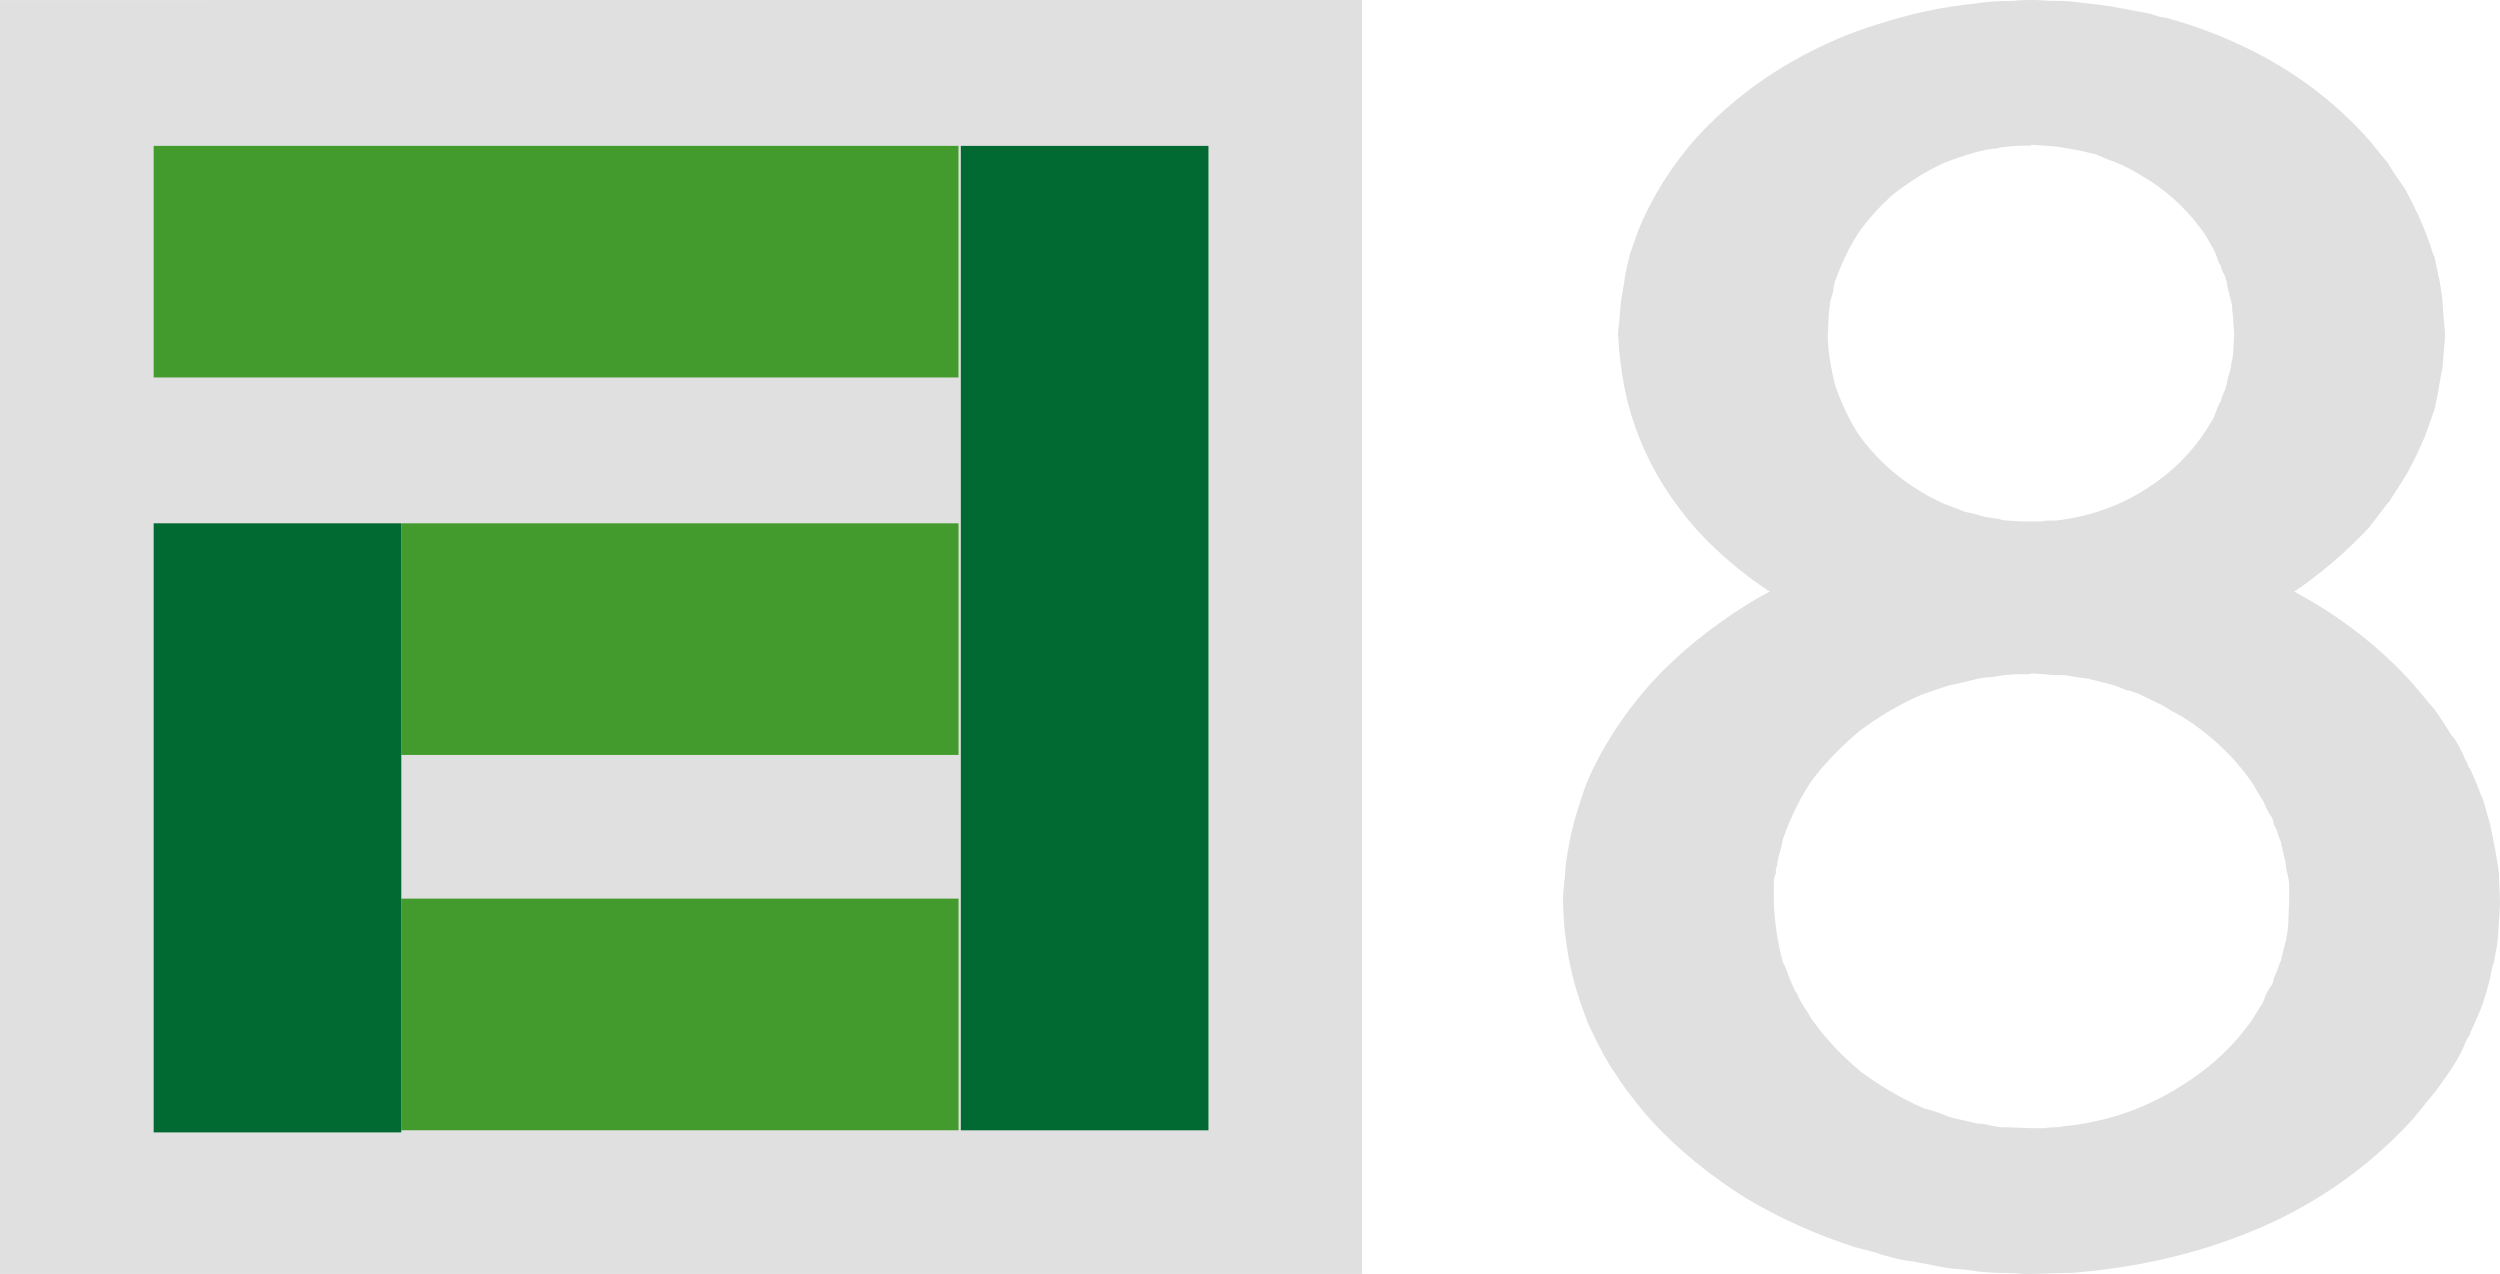 <svg width="832.025" height="423.987" viewBox="0 0 220.14 112.18" xmlns="http://www.w3.org/2000/svg">
    <g fill-rule="evenodd">
        <path d="M.002.003L119.937.002V112.18H.002z" fill="#e0e0e0"/>
        <g fill="#439b2d">
            <path d="M13.532 12.846h70.87V33.24h-70.87zM35.34 46.081h49.065v20.395H35.34zM35.34 79.13h49.065v20.396H35.34z"/>
        </g>
        <path fill="#016a32" d="M13.532 46.081h21.804v53.634H13.532zM84.606 12.846h21.805V99.53H84.606z"/>
    </g>
    <path d="M174.85 45.528q.09 0 .538.078.449.078.628.078l.18.078q.269.079 1.793.157h1.883q.09-.078.538-.078h.628q4.663-.548 8.34-3.051 2.959-1.956 4.842-4.85l.718-1.174.179-.469q.18-.548.359-.86l.09-.079q0-.078.089-.39.18-.47.269-.627.18-.547.18-.704l.09-.39q.178-.548.268-.94v-.078q0-.313.09-.47l.09-.625.09-1.8-.09-1.173v-.078q0-.156-.09-.86v-.313q-.09-.313-.27-1.096l-.179-.704v-.078q0-.156-.179-.704-.09-.156-.269-.547-.09-.313-.09-.392l-.09-.078q-.179-.313-.358-.939-.09-.156-.18-.39l-.717-1.252q-1.973-2.895-4.842-4.772-2.332-1.486-3.677-1.877l-.538-.235q-.448-.157-.538-.235-1.614-.39-1.704-.39l-1.793-.314-2.242-.156-.09.078h-.986q-1.166.078-1.615.156h-.09l-.179.079q-1.703.078-4.842 1.33-2.063.938-4.304 2.66-1.884 1.642-3.229 3.598-1.165 1.877-1.972 4.146-.09.234-.18.938-.269.86-.269 1.096v.078l-.09.626-.09 1.955q0 1.8.628 4.38.807 2.348 1.973 4.225 1.345 1.956 3.318 3.599 2.152 1.72 4.304 2.66.18.078.628.234.359.156.628.235l.18.078q.537.235.806.235zm1.525 53.74h.448l2.152.079h1.076q.27-.078.718-.078.628 0 .807-.078 5.739-.548 10.402-3.52 3.856-2.348 6.277-5.79l.987-1.564q.09-.157.269-.704.269-.548.448-.782l.09-.079q.09-.156.18-.625.179-.392.268-.626l.09-.235q.18-.548.27-.704l.089-.391q.18-.704.269-1.095 0-.079.09-.235 0-.313.09-.548l.089-.782.09-2.19v-1.487q0-.234-.18-1.016l-.09-.392v-.078q0-.313-.268-1.33l-.18-.782v-.078q-.09-.157-.269-.704l-.09-.313q-.09-.157-.268-.548-.09-.47-.18-.626-.269-.312-.538-.938-.18-.47-.359-.704l-.896-1.487q-2.421-3.442-6.188-5.788-.269-.157-.897-.47-.807-.547-1.255-.704l-1.435-.704q-.09-.078-.628-.235-.358-.156-.627-.156-.09-.078-.538-.235-.449-.156-.628-.234l-1.524-.391q-.449-.079-.628-.157l-.628-.078-1.524-.235h-.987q-.627-.078-.717-.078l-1.166-.078-.18.078h-1.165q-1.435.078-1.973.235-.359 0-.897.078-.627.078-.807.156l-1.614.391q-.628.079-1.435.392-.269.078-.717.234-.628.235-.897.313-2.87 1.252-5.47 3.207-2.51 2.113-4.214 4.381-1.435 2.112-2.511 5.085-.09.391-.18.86-.358 1.174-.358 1.643l-.09.078v.47q-.18.39-.18.782v1.721q.09 2.738.808 5.398.179.234.358.782.449 1.173.718 1.721l.09.078.09.157q.178.547.986 1.72.179.392.448.705 1.614 2.268 4.125 4.38 2.51 1.878 5.47 3.208.18.078.807.234.448.157.717.235.897.391 1.345.47l1.704.39q.18.079.718.079.448.078.717.156l.897.157zm1.793 12.908q-.538-.078-1.255-.078-2.063 0-3.408-.235l-.627-.078q-1.256-.078-1.973-.235l-2.421-.469q-.987-.078-2.601-.548l-.717-.234q-1.166-.313-1.794-.47-5.111-1.642-9.595-4.302-4.843-3.05-8.25-6.728l-.628-.704q-1.883-2.268-2.69-3.598-.897-1.252-2.152-3.911l-.359-.783v-.078q-1.973-4.928-2.062-10.326v-.547l.179-1.878q0-.782.359-2.66.269-1.642 1.165-4.302.09-.313.36-1.017 1.972-4.694 5.828-8.996 3.497-3.755 8.25-6.727.986-.626 2.062-1.174-3.676-2.425-6.456-5.476-3.318-3.755-5.022-8.057-1.614-3.911-1.883-9.153v-.156l.09-.782.18-2.034.268-1.565.09-.626q.269-1.33.448-1.955l.718-2.034q1.793-4.381 5.111-8.136 3.139-3.442 7.264-6.023 4.214-2.582 8.519-3.912 4.573-1.486 8.788-1.877 1.255-.235 3.407-.235Q177.72 0 178.886 0h.358l1.346.078h.538q.896 0 1.434.078l2.063.235 1.166.157 2.959.547q.538.078 1.435.391l.538.079q3.766 1.016 7.263 2.738 6.098 2.972 10.582 7.979l1.793 2.19v.078q.718 1.095 1.435 2.112.27.548.807 1.565.18.47.27.547.627 1.409.896 2.19l.18.47q.268.939.448 1.252.09.547.269 1.33 0 .234.09.39.358 1.878.358 2.817l.18 2.112v.391l-.18 2.19q0 .392-.09.705l-.269 1.486-.09.547q-.179.86-.268 1.33-.18.47-.449 1.252l-.179.547q-.269.783-.897 2.113-.09.156-.269.547-.538 1.095-.897 1.643-.627 1.017-1.345 2.112l-.09.078-1.613 2.112q-2.96 3.208-6.636 5.71 6.008 3.208 10.402 8.058l1.973 2.347q.627.86 1.435 2.19l.269.313q.448.626.986 1.878.269.469.269.625l.18.235q.627 1.408.896 2.19l.18.392q.358 1.095.448 1.564.18.47.358 1.408.09.313.09.47.449 2.19.538 3.207l.09 2.347v.39l-.18 2.895-.09.704-.268 1.408q-.09.235-.18.626-.179 1.017-.358 1.565-.09.39-.449 1.486l-.179.47q-.269.703-.897 2.033l-.09.313q-.179.157-.358.626-.538 1.252-.986 1.877l-.18.313q-.897 1.33-1.435 2.034l-1.972 2.425q-5.112 5.633-12.106 8.996-7.802 3.677-17.217 4.538-.538.078-1.704.078-.18 0-2.51.078z" fill="#e0e0e0" aria-label="8"/>
</svg>
